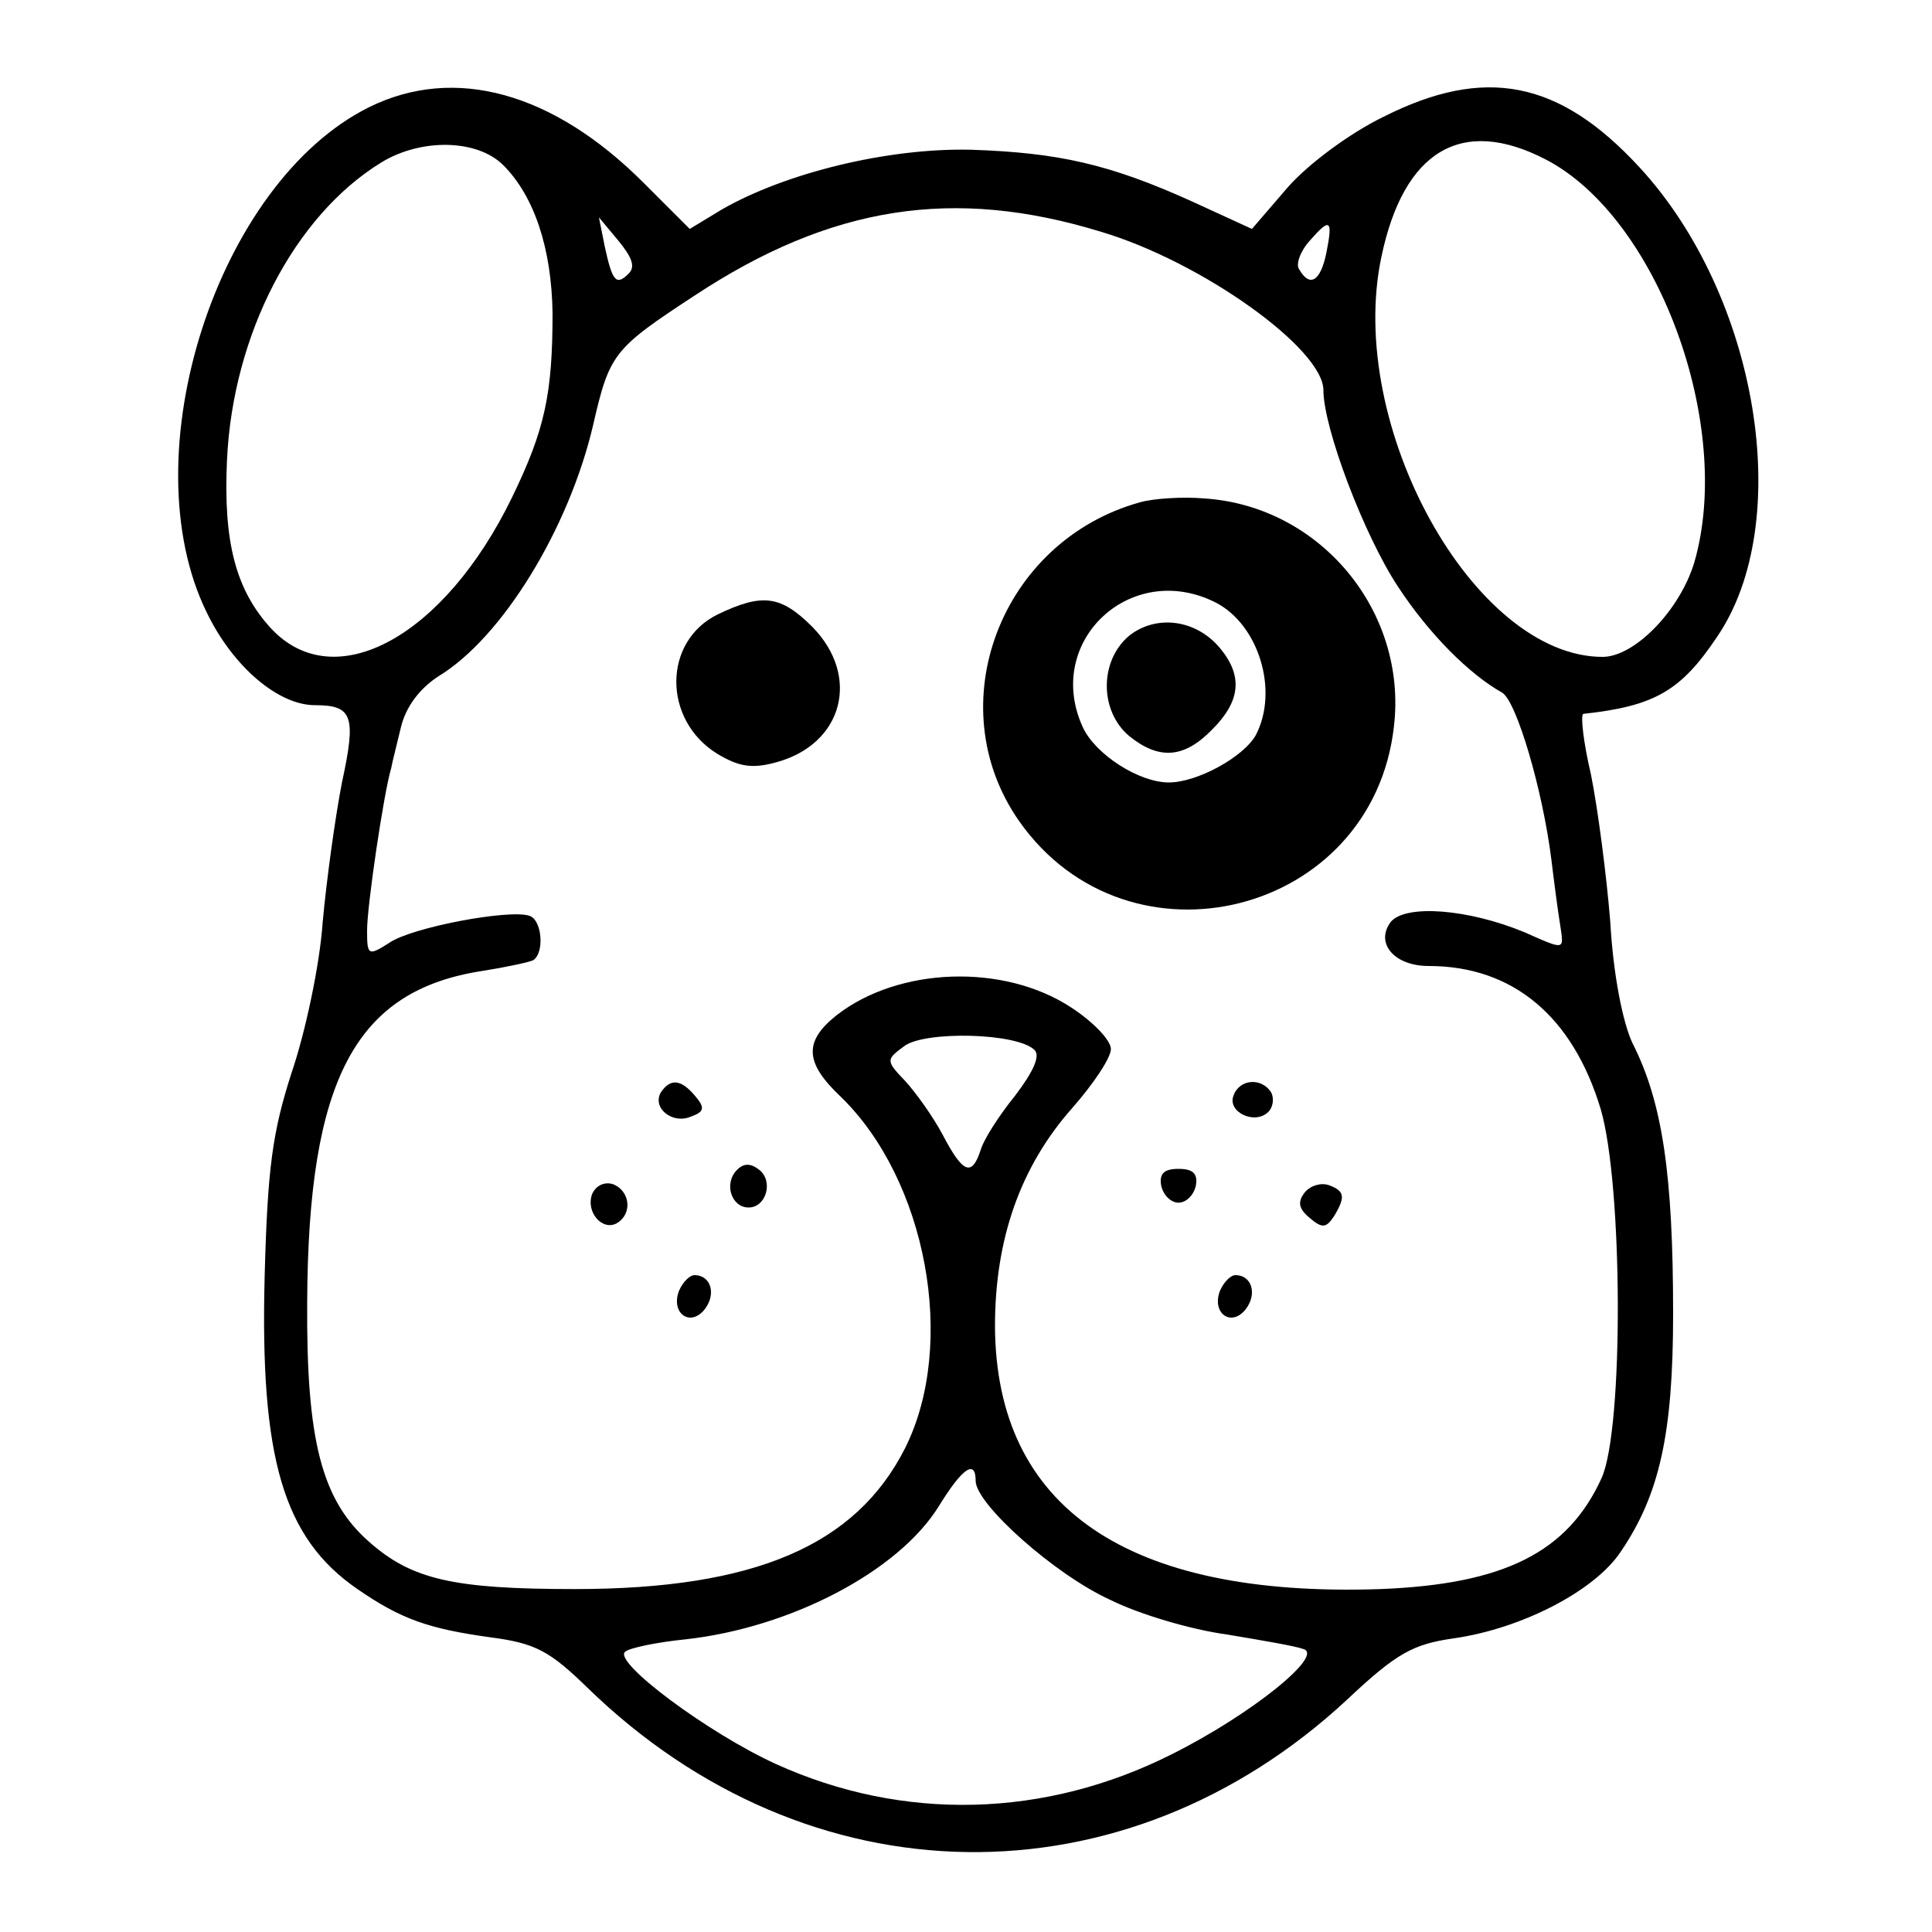 <?xml version="1.0" standalone="no"?>
<!DOCTYPE svg PUBLIC "-//W3C//DTD SVG 20010904//EN"
 "http://www.w3.org/TR/2001/REC-SVG-20010904/DTD/svg10.dtd">
<svg version="1.0" xmlns="http://www.w3.org/2000/svg"
 width="200pt" height="200pt" viewBox="0 0 200 200"
 preserveAspectRatio="xMidYMid meet">
<g transform="translate(0,200) scale(0.1,-0.1)"
fill="#000000" stroke="none">
<path d="M382 1889 c-157 -78 -248 -360 -168 -523 27 -56 74 -96 112 -96 39 0
43 -11 28 -80 -7 -36 -16 -101 -20 -145 -3 -44 -18 -114 -32 -155 -20 -62 -25
-99 -28 -210 -5 -189 19 -272 96 -325 45 -31 73 -41 138 -50 46 -6 61 -14 100
-52 229 -223 556 -227 787 -12 51 48 68 57 110 63 70 10 146 49 173 90 40 59
54 122 54 246 0 144 -11 219 -42 280 -10 21 -20 71 -23 125 -4 50 -13 118 -20
153 -8 34 -11 62 -8 63 74 8 101 24 138 79 82 119 43 354 -80 487 -83 90 -160
105 -265 52 -35 -17 -78 -49 -99 -73 l-37 -43 -61 28 c-86 39 -139 51 -230 54
-86 2 -192 -24 -258 -62 l-33 -20 -48 48 c-93 93 -195 122 -284 78z m1218 -54
c116 -60 195 -275 154 -417 -15 -50 -62 -98 -95 -98 -133 0 -266 239 -229 414
23 110 83 146 170 101z m-1079 -6 c32 -32 50 -86 51 -153 0 -84 -8 -121 -42
-191 -70 -144 -183 -206 -249 -136 -37 40 -50 90 -46 175 6 130 70 253 160
308 41 25 99 24 126 -3z m619 -69 c104 -31 230 -121 230 -164 0 -39 42 -150
77 -203 32 -49 74 -91 108 -110 15 -9 42 -101 51 -173 3 -25 7 -55 9 -67 4
-27 6 -27 -37 -8 -58 24 -122 29 -138 11 -17 -22 3 -46 39 -46 87 0 149 -52
178 -148 23 -78 24 -331 1 -382 -35 -77 -101 -110 -229 -115 -262 -9 -398 84
-399 272 0 90 26 165 80 226 22 25 40 52 40 61 0 9 -18 28 -41 43 -70 46 -179
42 -243 -8 -34 -27 -33 -49 4 -84 89 -86 121 -256 67 -364 -51 -101 -156 -146
-342 -146 -126 0 -169 10 -213 49 -49 43 -65 105 -64 248 1 231 50 323 182
343 25 4 48 9 52 11 12 8 9 42 -4 46 -21 7 -122 -12 -145 -28 -22 -14 -23 -13
-23 13 0 25 17 141 25 168 1 6 6 25 10 42 5 21 19 40 39 53 66 40 135 153 160
260 17 74 21 79 105 134 141 93 268 113 421 66z m-489 -43 c-13 -13 -17 -9
-25 28 l-6 30 20 -24 c14 -17 18 -27 11 -34z m722 21 c-6 -29 -17 -36 -28 -17
-4 5 1 19 11 30 21 24 24 22 17 -13z m-302 -825 c6 -6 -1 -22 -20 -47 -17 -21
-33 -46 -36 -57 -9 -27 -18 -24 -39 16 -10 19 -28 44 -39 56 -20 21 -20 22 -1
36 21 16 117 14 135 -4z m-61 -446 c0 -24 82 -97 139 -123 30 -15 84 -31 121
-36 36 -6 71 -12 79 -15 23 -6 -54 -68 -136 -109 -131 -66 -278 -70 -410 -10
-70 32 -168 105 -156 116 4 4 33 10 63 13 108 12 220 70 262 138 24 39 38 49
38 26z"/>
<path d="M1180 1480 c-144 -40 -209 -210 -125 -330 113 -161 366 -98 388 98
14 119 -76 228 -196 236 -23 2 -53 0 -67 -4z m79 -104 c44 -23 65 -91 41 -137
-13 -23 -61 -49 -90 -49 -31 0 -76 29 -89 57 -41 89 50 174 138 129z"/>
<path d="M1169 1342 c-31 -26 -31 -78 0 -104 31 -25 57 -23 86 7 29 29 32 55
8 84 -25 30 -66 35 -94 13z"/>
<path d="M743 1364 c-57 -28 -57 -109 -1 -144 23 -14 37 -16 62 -9 69 19 87
89 37 140 -33 33 -52 35 -98 13z"/>
<path d="M684 869 c-9 -16 12 -33 31 -25 14 5 15 9 5 21 -15 18 -26 19 -36 4z"/>
<path d="M1277 866 c-7 -17 22 -31 36 -17 5 5 6 14 3 20 -10 16 -33 14 -39 -3z"/>
<path d="M763 789 c-14 -14 -6 -39 12 -39 18 0 26 27 11 39 -9 7 -16 7 -23 0z"/>
<path d="M1202 773 c2 -10 10 -18 18 -18 8 0 16 8 18 18 2 12 -3 17 -18 17
-15 0 -20 -5 -18 -17z"/>
<path d="M613 764 c-7 -19 11 -39 26 -30 16 10 13 33 -4 40 -9 3 -18 -1 -22
-10z"/>
<path d="M1351 766 c-8 -10 -7 -17 5 -27 13 -11 17 -10 25 2 12 20 11 26 -5
32 -8 3 -19 0 -25 -7z"/>
<path d="M703 664 c-9 -23 11 -38 26 -20 13 16 7 36 -10 36 -5 0 -12 -7 -16
-16z"/>
<path d="M1263 664 c-9 -23 11 -38 26 -20 13 16 7 36 -10 36 -5 0 -12 -7 -16
-16z"/>
</g>
</svg>
